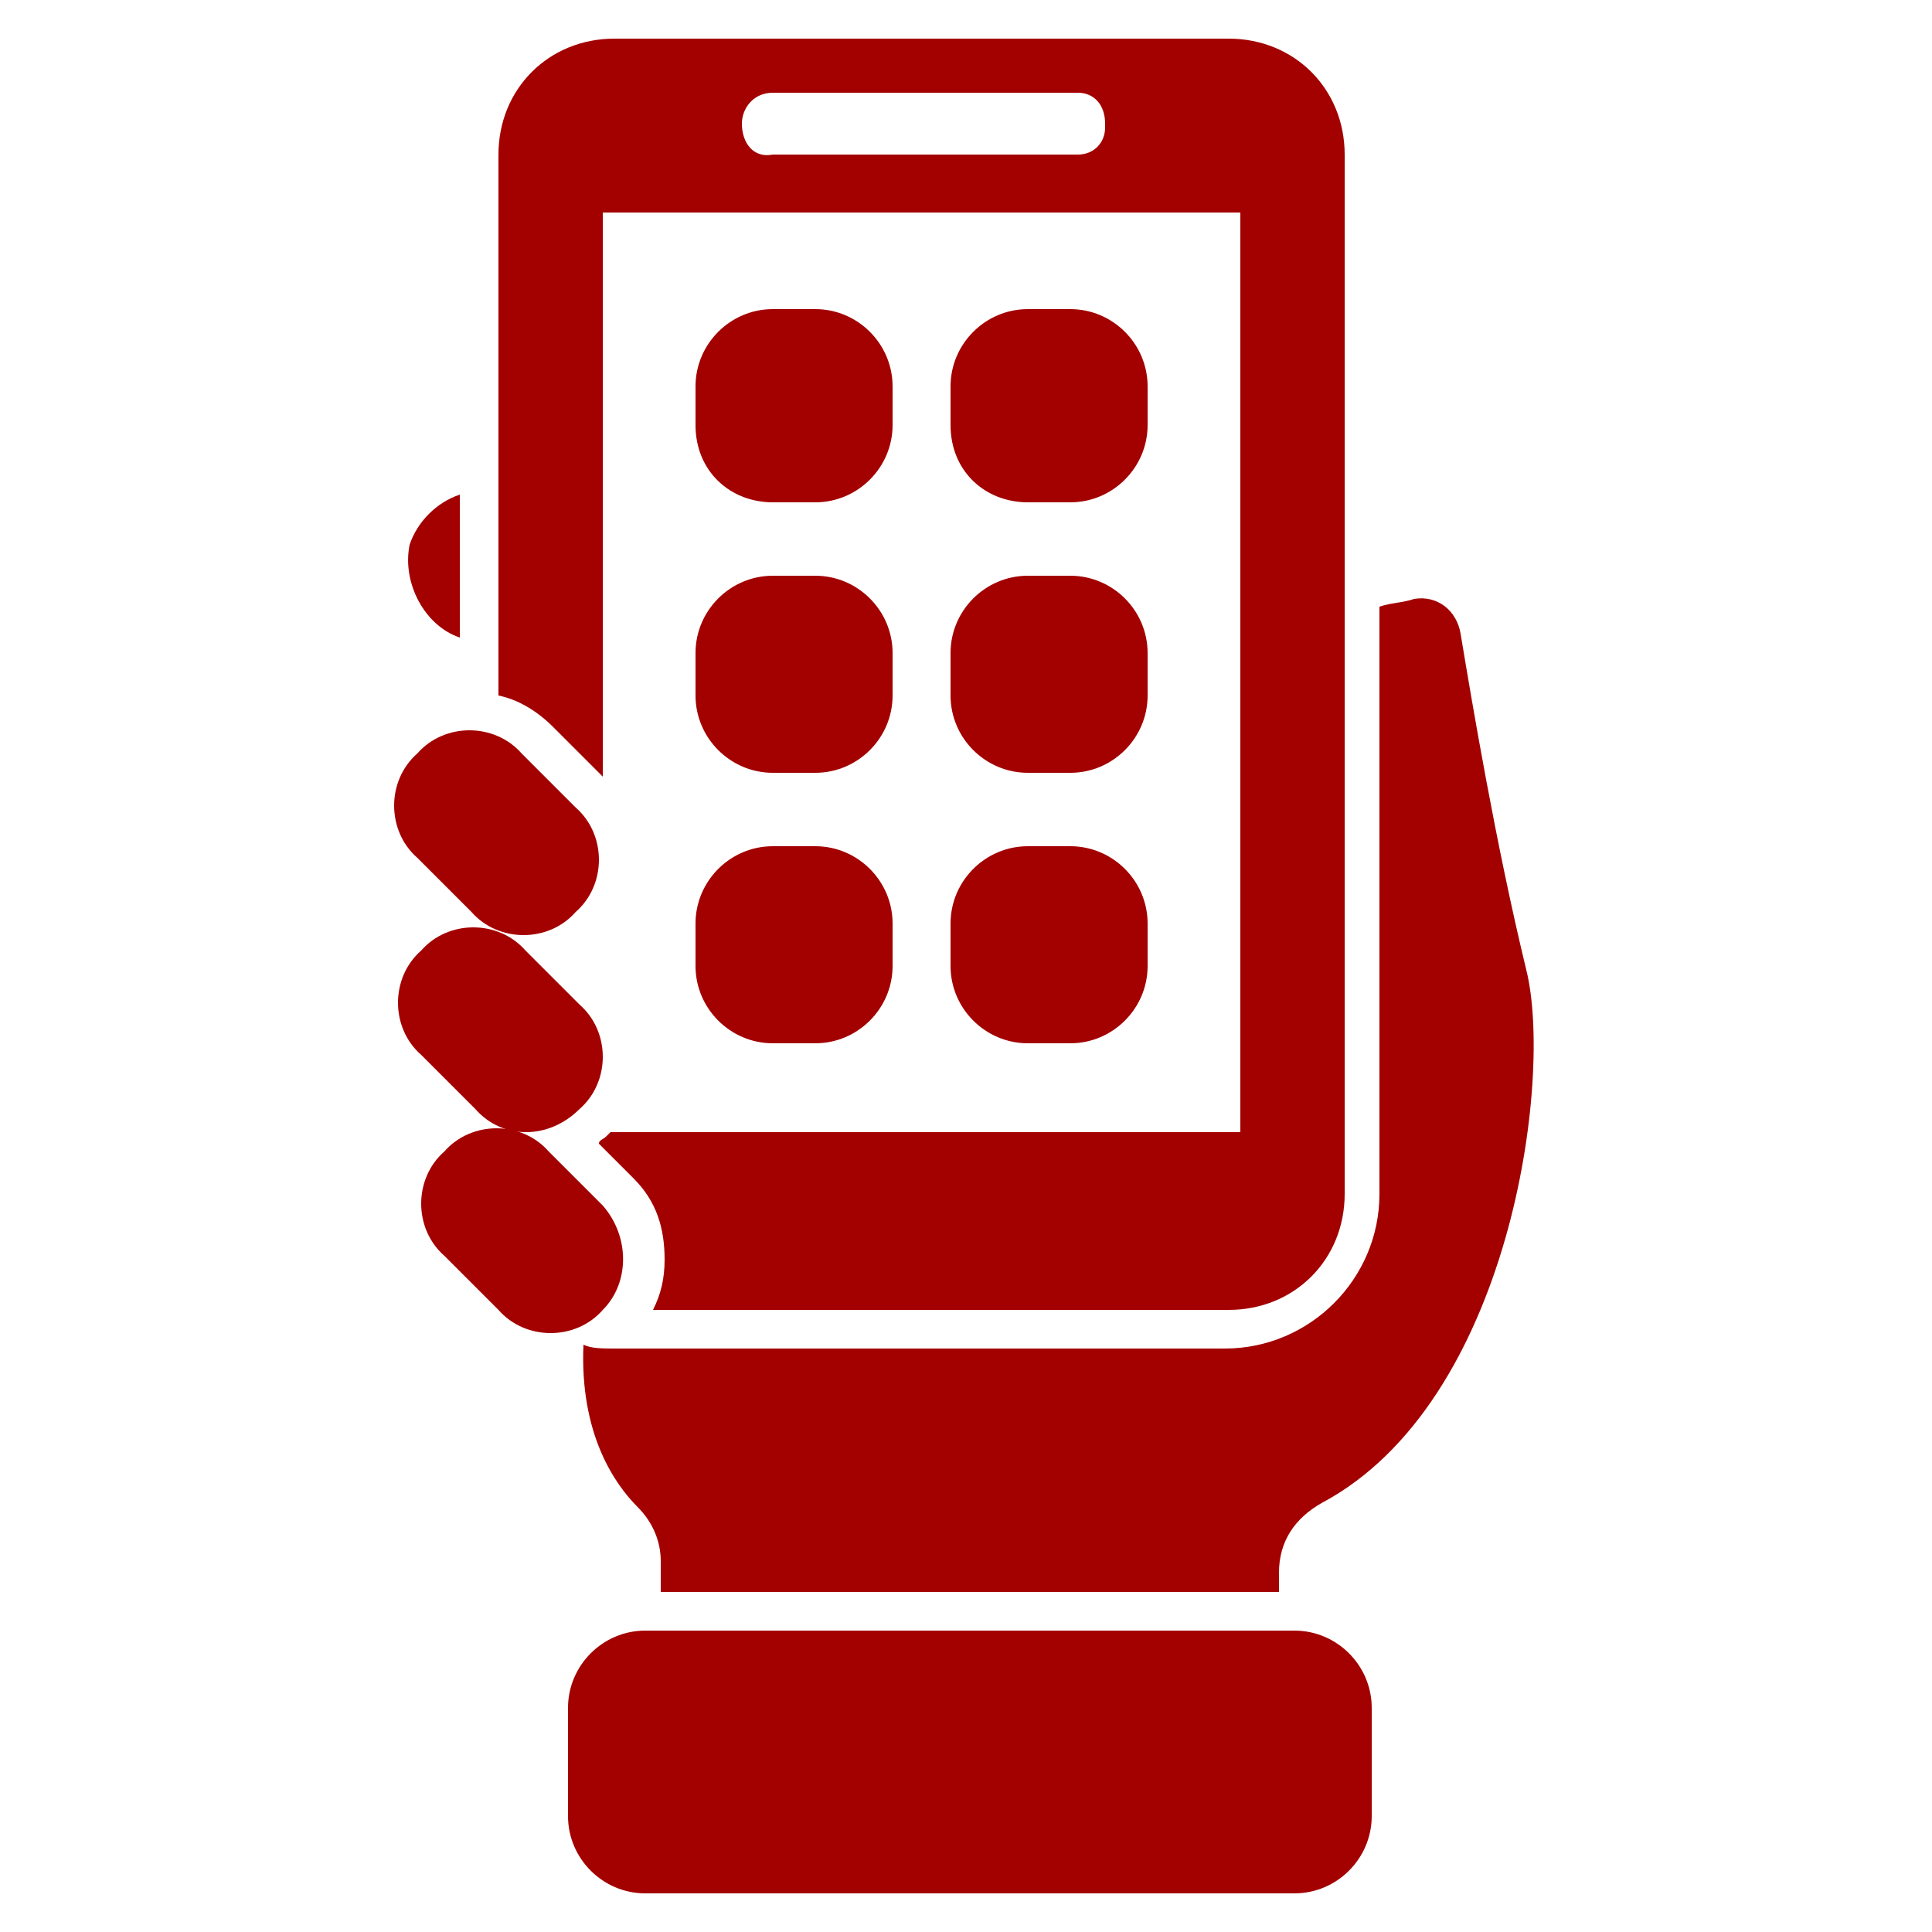 <?xml version="1.0" encoding="UTF-8"?> <svg xmlns="http://www.w3.org/2000/svg" xmlns:xlink="http://www.w3.org/1999/xlink" height="100px" width="100px" fill="#a30000" x="0px" y="0px" viewBox="0 0 50 50" xml:space="preserve"> <g> <path d="M39.5,25.1c-0.8-3.3-1.4-6.9-1.7-8.7c-0.1-0.6-0.6-1-1.2-0.9c0,0,0,0,0,0c-0.3,0.1-0.6,0.1-0.9,0.2v15.2c0,2.2-1.8,4-4,4 H15.9c-0.3,0-0.6,0-0.8-0.1c-0.1,2.3,0.8,3.6,1.4,4.2c0.4,0.4,0.6,0.9,0.6,1.4v0.8h16v-0.5c0-0.8,0.4-1.4,1.1-1.8 C39.1,36.3,40.2,27.9,39.5,25.1z"></path> <path d="M11.9,16.5v-3.7c-0.6,0.2-1.1,0.7-1.3,1.3C10.4,15.1,11,16.2,11.9,16.5z"></path> <path d="M37.7,15.4C37.7,15.4,37.7,15.4,37.7,15.4C37.7,15.4,37.7,15.4,37.7,15.4z"></path> <path d="M15.6,20.1V5.5h16.5v23.8H15.8c0,0-0.1,0.1-0.1,0.1c-0.1,0.1-0.2,0.1-0.2,0.2l0.9,0.9c0.6,0.6,0.8,1.3,0.8,2.1 c0,0.5-0.1,0.9-0.3,1.3h14.9c1.7,0,3-1.3,3-3V4c0-1.7-1.3-3-3-3H15.9c-1.7,0-3,1.3-3,3v14c0.5,0.1,1,0.4,1.4,0.8L15.6,20.1z M19.2,3.2c0-0.4,0.3-0.8,0.8-0.8h7.9c0.4,0,0.7,0.3,0.7,0.8v0.1c0,0.4-0.3,0.7-0.7,0.7h-7.9C19.5,4.1,19.2,3.7,19.2,3.2L19.2,3.2z "></path> <path d="M12.2,23.6c0.7,0.8,2,0.8,2.7,0c0.8-0.7,0.8-2,0-2.7l-1.4-1.4c-0.7-0.8-2-0.8-2.7,0c-0.8,0.7-0.8,2,0,2.7L12.2,23.6z"></path> <path d="M15,28.7c0.8-0.7,0.8-2,0-2.7l-1.4-1.4c-0.7-0.8-2-0.8-2.7,0c-0.8,0.7-0.8,2,0,2.7l1.4,1.4C13,29.5,14.2,29.5,15,28.7z"></path> <path d="M15.6,31.2l-1.4-1.4c-0.7-0.8-2-0.8-2.7,0c-0.8,0.7-0.8,2,0,2.7l1.4,1.4c0.7,0.8,2,0.8,2.7,0C16.3,33.2,16.3,32,15.6,31.2z "></path> <path d="M33.5,42.2H16.7c-1.1,0-2,0.9-2,2V47c0,1.1,0.9,2,2,2h16.8c1.1,0,2-0.9,2-2v-2.8C35.5,43.1,34.6,42.2,33.5,42.2z"></path> <path d="M20,13h1.1c1.1,0,2-0.9,2-2V10c0-1.1-0.9-2-2-2H20c-1.1,0-2,0.9-2,2V11C18,12.2,18.9,13,20,13z"></path> <path d="M26.6,13h1.1c1.1,0,2-0.9,2-2V10c0-1.1-0.9-2-2-2h-1.1c-1.1,0-2,0.9-2,2V11C24.6,12.2,25.5,13,26.6,13z"></path> <path d="M18,18c0,1.1,0.9,2,2,2h1.1c1.1,0,2-0.9,2-2v-1.1c0-1.1-0.9-2-2-2H20c-1.1,0-2,0.9-2,2V18z"></path> <path d="M24.6,18c0,1.1,0.9,2,2,2h1.1c1.1,0,2-0.9,2-2v-1.1c0-1.1-0.9-2-2-2h-1.1c-1.1,0-2,0.9-2,2V18z"></path> <path d="M18,25c0,1.1,0.9,2,2,2h1.1c1.1,0,2-0.9,2-2v-1.1c0-1.1-0.9-2-2-2H20c-1.1,0-2,0.9-2,2V25z"></path> <path d="M24.6,25c0,1.1,0.9,2,2,2h1.1c1.1,0,2-0.9,2-2v-1.1c0-1.1-0.9-2-2-2h-1.1c-1.1,0-2,0.9-2,2V25z"></path> </g> </svg> 